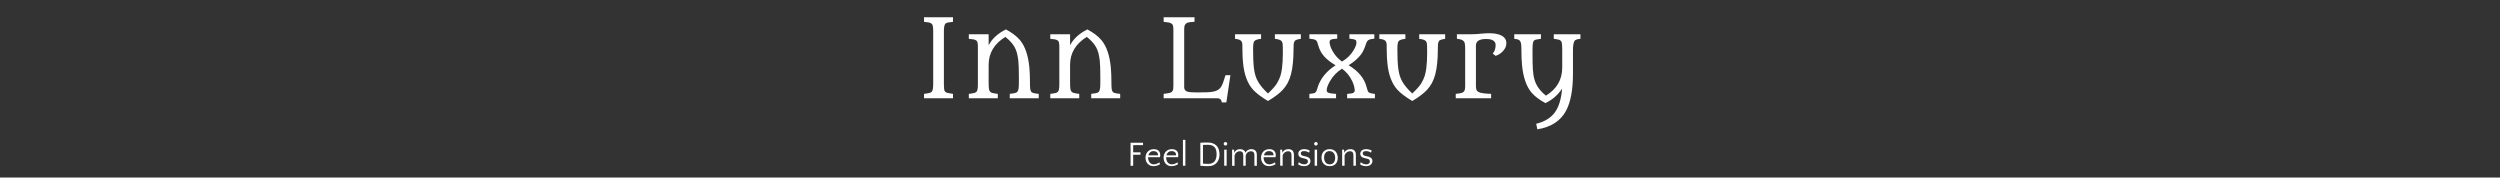 <svg xmlns="http://www.w3.org/2000/svg" xml:space="preserve" width="2000" height="142" data-id="lg_AGsypfDaApjnhlMB43" data-version="1" viewBox="0 0 2000 142"><rect x="0" y="0" width="2000" height="142" fill="#333333" stroke="none"/><g data-padding="20"><g transform="translate(10 2.536)scale(.964)"><rect width="560" height="101.7" x="346.167" y="-380.128" fill="none" rx="0" ry="0" transform="translate(400.5 379.91)"/><path fill="#fff" d="M756.457 78.912v-3.6l.09-.04 1.41-.22q4-.53 4.83-1.45 1.28-1.45 1.28-6.33v-44.04q0-5.01-1.06-5.97-1.05-.97-2.55-1.26-1.49-.28-4-.5v-3.82h24.04v3.82q-2.46.26-3.95.5-1.5.25-2.29.95-1.32 1.23-1.32 6.28v44.04q0 4.92.79 5.89.79.96 1.96 1.25 1.16.28 3.14.59l1.67.27v3.64Zm53.62-53.09v9.14q3.99-7.96 14.32-13.19 7.6 4.05 11.69 8.88 6.46 7.78 7.82 23.12.44 5.27.44 10.19t.18 6.68q.17 1.76.75 2.66.57.9 1.67 1.19 1.09.28 2.19.46 1.1.17 1.56.2.46.02.95.11v3.64h-24.04v-3.64q2.5-.31 4-.6 1.49-.28 2.28-1.07 1.28-1.28 1.28-7.08v-5.1q0-10.06-.48-13.95-.49-3.89-1.21-6.42-.73-2.52-1.96-4.76-2.42-4.22-7.56-8.31-13.88 8.57-13.88 23.2v14.9q0 5.8.85 6.94.86 1.15 2.13 1.48 1.28.33 3.48.63l1.14.14v3.64h-24.04v-3.6q.26-.13.68-.15.42-.03 1.54-.18t2.33-.46 1.87-1.06q1.09-1.18 1.09-5.97v-31.34q0-4-1.01-4.9t-2.5-1.18q-1.49-.29-4-.46v-3.78Zm67.58 0v9.14q4-7.96 14.33-13.19 7.6 4.05 11.69 8.88 6.46 7.78 7.82 23.12.44 5.27.44 10.19t.18 6.68q.17 1.76.74 2.66.58.9 1.67 1.19 1.1.28 2.2.46 1.1.17 1.56.2.46.02.95.11v3.64h-24.04v-3.64q2.5-.31 4-.6 1.49-.28 2.28-1.07 1.28-1.28 1.28-7.08v-5.1q0-10.06-.49-13.95-.48-3.89-1.21-6.42-.72-2.52-1.95-4.76-2.42-4.22-7.56-8.31-13.89 8.57-13.89 23.2v14.9q0 5.8.86 6.94.86 1.15 2.13 1.48 1.28.33 3.47.63l1.15.14v3.64h-24.04v-3.6q.26-.13.68-.15.42-.03 1.54-.18t2.33-.46 1.86-1.06q1.1-1.18 1.1-5.97v-31.34q0-4-1.01-4.9t-2.5-1.18q-1.5-.29-4-.46v-3.78Zm77.65 53.08v-3.69q5.58-.53 6.63-1.47 1.06-.95 1.25-2.13.2-1.19.2-3.03v-46.67q0-3.74-1.1-4.64t-2.7-1.23-4.28-.55v-3.82h25.62v3.78q-5.37.26-6.62 1.14t-1.6 2.04q-.35 1.17-.35 3.1v47.94q0 2.9 2.63 3.74 2.07.66 7.76.66t8.81-.13q3.12-.14 5.32-.62 2.19-.48 3.64-1.43 1.46-.94 2.51-2.52 1.49-2.33 3.6-9.63h4.09l-3.38 22.59h-3.78q-.13-1.63-1.08-2.53-.94-.9-2.48-.9Zm86.58 2.29q-8.35-5.01-12.31-9.32-6.94-7.6-8.35-22.06-.52-5.18-.52-9.69 0-4.5-.09-6.02t-.71-2.44q-1.05-1.67-5.36-2.06v-3.78h21.62v3.78q-4.35.44-5.62 1.93-1.01 1.27-1.01 6.15t.15 9.1q.16 4.22.6 7.56t1.27 6q.84 2.65 2.24 5.03 2.55 4.39 8.09 9.58 5.67-5.32 7.58-8.64t2.74-5.97q.84-2.66 1.28-6 .75-5.67.75-12.51 0-6.83-.18-8.15t-.83-2.15q-1.28-1.49-5.59-1.93v-3.78h21.54v3.78q-4.31.61-5.06 1.73-.74 1.12-.9 2.62-.15 1.49-.15 6.08 0 4.6-.51 9.78-.5 5.19-1.58 9.23t-2.74 7.14q-1.67 3.1-4.05 5.69-3.95 4.31-12.3 9.32m34.36-2.29v-3.6q3.91-.35 4.77-1.03t1.19-1.59q.33-.9.77-2.35l.26-.88q3.56-10.72 14.77-17.93-9.28-5.36-12.57-11.86-1.1-2.11-1.65-4.13t-.97-3.1-1.16-1.69q-1.06-.88-5.41-1.32v-3.6h23.12v3.6q-4.44.31-5.32.9t-.94 1.14q-.07.55-.07 1.26 0 .7.48 2.46.49 1.75 1.67 4 2.99 5.62 8.13 9.27 6.16-3.61 9.54-9.27 2.46-4.09 2.46-6.42 0-1.67-.7-2.15-1.23-.88-5.14-1.19v-3.6h20.69v3.6q-3.91.44-4.92 1.19-1.01.74-1.4 1.6-.4.86-.8 2.09l-.3.96q-1.72 4.88-3.91 7.65-3.96 4.92-10.02 8.57 12.08 7.25 14.89 17.97.88 3.7 1.67 4.4 1.1 1.01 5.28 1.45v3.6h-23.07v-3.6q4.17-.31 5.12-.9.94-.6 1.07-1.14.13-.55.13-1.28 0-.72-.44-2.7t-1.62-4.53q-3.03-6.41-8.53-10.41-6.28 4-9.97 10.41-2.68 4.7-2.68 7.21 0 1.67.92 2.15 1.67.88 6.81 1.19v3.6Zm85.39 2.29q-8.35-5.01-12.31-9.32-6.94-7.6-8.35-22.06-.52-5.18-.52-9.69 0-4.5-.09-6.02t-.7-2.44q-1.06-1.67-5.37-2.06v-3.78h21.63v3.78q-4.36.44-5.63 1.93-1.01 1.27-1.01 6.15t.15 9.1q.16 4.22.6 7.56t1.27 6q.84 2.65 2.24 5.03 2.55 4.39 8.09 9.58 5.67-5.32 7.58-8.64t2.75-5.97q.83-2.66 1.27-6 .75-5.67.75-12.51 0-6.83-.18-8.15-.17-1.32-.83-2.15-1.28-1.49-5.58-1.93v-3.78h21.53v3.78q-4.31.61-5.06 1.73-.74 1.12-.9 2.62-.15 1.49-.15 6.08 0 4.6-.51 9.78-.5 5.19-1.58 9.23-1.07 4.04-2.74 7.14t-4.05 5.69q-3.95 4.31-12.3 9.32m69.12-37.49-2.41-1.93q2.46-2.37 2.46-7.21 0-2.37-2.24-3.73-1.89-1.1-5.76-1.1-8.35 0-8.35 5.45v33.4q0 1.89.37 3.12.38 1.23 1.7 1.97 2.28 1.32 10.54 1.59v3.64h-29.35v-3.6l.09-.04q5.18-.53 6.21-1.48 1.04-.94 1.28-2.19.24-1.26.24-3.37v-30.45q0-4.79-.95-5.93-.94-1.15-2.3-1.58-1.36-.44-3.61-.71v-3.73h9.1q5.41 0 7.69-.22 2.29-.22 3.6-.31 3.96-.35 6.44-.35 2.49 0 5.12.39 2.64.4 4.66 1.37 4.44 2.1 4.44 6.54 0 3.56-2.9 6.64-2.73 2.9-6.07 3.82m55.23 27.16q-4.96 7.73-13.8 12.09-7.6-4.05-11.68-8.88-6.46-7.78-7.83-23.12-.44-5.27-.44-10.06t-.22-6.59-.85-2.79q-.64-.99-1.8-1.36-1.17-.38-3.1-.55v-3.78h22.15v3.78l-1.1.13q-1.98.26-3.15.55-1.16.28-1.78 1.07-.96 1.32-.96 6.86v5.1q0 6.72.28 11.64.29 4.92 1.43 8.75 2.16 7.29 9.45 13.05 13.49-8.31 13.49-23.25v-14.85q0-5.93-.81-6.99-.81-1.05-1.98-1.36-1.16-.31-3.14-.57l-1.06-.13v-3.78h22.11v3.73l-.09.05q-3.87.35-4.75 1.62-1.36 1.98-1.36 7.78v19.64q0 19.65-5.58 30.33-6.77 13-23.99 15.73l-.93-4.62q10.55-2.59 15.56-9.58 4.88-6.76 5.93-19.64"/><rect width="206.184" height="32.77" x="523.075" y="-345.663" fill="none" rx="0" ry="0" transform="translate(400.5 455.11)"/><path fill="#fff" d="M936.087 123.772v2.03h-6.06v9.14h-2.18v-19.14h10.35v2.03h-8.17v5.94Zm11.05-2.61q2.55 0 3.94 1.29t1.39 3.64q0 .49-.06 1-.05.51-.2.74h-9.77v.29q0 1.1.29 2.12.29 1.01.87 1.8.58.78 1.46 1.24.89.47 2.11.47.69 0 1.36-.16t1.27-.41q.61-.25 1.14-.54.52-.29.92-.58l.35 1.66q-.38.23-.93.5-.55.28-1.21.51-.67.23-1.47.39t-1.67.16q-1.62 0-2.87-.56-1.24-.57-2.09-1.54-.84-.97-1.27-2.25-.44-1.27-.44-2.66 0-1.43.45-2.72t1.32-2.27q.87-.99 2.16-1.55 1.29-.57 2.95-.57m-.09 1.62q-1.91 0-2.97 1-1.06 1.01-1.44 2.51h7.92q.03-.14.03-.26v-.26q0-.72-.29-1.29-.29-.56-.79-.94-.49-.38-1.13-.57-.63-.19-1.33-.19m15.08-1.62q2.55 0 3.94 1.29 1.4 1.29 1.4 3.64 0 .49-.06 1t-.21.74h-9.77v.29q0 1.1.29 2.12.29 1.01.87 1.8.58.78 1.47 1.24.88.47 2.1.47.69 0 1.36-.16t1.28-.41 1.13-.54.93-.58l.34 1.66q-.37.23-.92.5-.55.28-1.22.51t-1.47.39q-.79.16-1.66.16-1.63 0-2.87-.56-1.25-.57-2.09-1.54t-1.28-2.25q-.43-1.27-.43-2.66 0-1.43.45-2.72t1.32-2.27q.87-.99 2.16-1.55 1.29-.57 2.94-.57m-.09 1.62q-1.91 0-2.97 1-1.06 1.01-1.44 2.51h7.92q.03-.14.03-.26v-.26q0-.72-.29-1.29-.29-.56-.78-.94-.5-.38-1.13-.57-.64-.19-1.34-.19m11.31-9.3v21.46h-2.03v-21.46Zm12.42 21.46v-19.14h.15q1.39-.06 3.02-.11 1.62-.04 3.16-.04 2.06 0 3.75.58 1.7.58 2.89 1.6 1.53 1.39 2.23 3.39t.7 4.35q0 1.97-.55 3.72-.56 1.76-1.7 3.09-1.15 1.34-2.89 2.12t-4.11.78q-2.06 0-3.7-.1t-2.95-.24m6.5-17.38q-1.16 0-2.28.02-1.11.01-2.04.07v15.55q1.83.17 4.38.17 3.45 0 5.19-2.03t1.74-6q0-1.74-.36-3.18-.37-1.43-1.19-2.45-.83-1.01-2.16-1.58-1.34-.57-3.28-.57m15.33 4.04v13.34h-2.03v-13.34Zm-2.46-4.88q0-.58.42-1.04t1.03-.46q.58 0 1.04.46t.46 1.04q0 .61-.46 1.03t-1.04.42q-.61 0-1.03-.42t-.42-1.03m18.27 18.22h-2.03v-8.82q0-1.77-.82-2.51-.81-.74-2.03-.74-1.47 0-2.66.91-1.19.92-1.71 2.6v8.56h-2.03v-13.34h1.59l.23 2.49h.12q.38-1.22 1.58-2.07 1.2-.86 3.12-.86 1.74 0 2.91.77 1.18.77 1.49 2.16.29-.58.73-1.1.43-.52 1.04-.93t1.4-.65q.78-.25 1.76-.25.9 0 1.73.25.83.24 1.45.79.62.56 1 1.45.38.9.38 2.21v9.08h-2.03v-8.82q0-1.77-.81-2.51-.82-.74-2.03-.74-1.48 0-2.67.91-1.19.92-1.71 2.6Zm19.6-13.78q2.55 0 3.94 1.29 1.4 1.29 1.4 3.64 0 .49-.06 1t-.2.74h-9.78v.29q0 1.1.29 2.12.29 1.01.87 1.8.58.78 1.47 1.24.88.47 2.1.47.7 0 1.36-.16.67-.16 1.28-.41t1.13-.54.93-.58l.35 1.66q-.38.23-.93.5-.55.28-1.22.51t-1.46.39q-.8.16-1.67.16-1.63 0-2.87-.56-1.25-.57-2.09-1.54t-1.28-2.25q-.43-1.27-.43-2.66 0-1.43.45-2.72t1.32-2.27q.87-.99 2.16-1.55 1.29-.57 2.94-.57m-.09 1.62q-1.91 0-2.97 1-1.06 1.01-1.43 2.51h7.91q.03-.14.03-.26v-.26q0-.72-.29-1.29-.29-.56-.78-.94t-1.13-.57-1.34-.19m20.52 12.16h-2.03v-8.82q0-1.74-.79-2.49-.78-.76-2-.76-.72 0-1.43.23-.71.24-1.32.68-.61.45-1.08 1.11-.46.65-.72 1.49v8.56h-2.03v-13.34h1.59l.24 2.49h.11q.38-1.22 1.68-2.07 1.31-.86 3.25-.86.93 0 1.76.25.82.24 1.43.79.61.56.97 1.45.37.9.37 2.21Zm8.32-12.16q-1.39 0-2.02.51-.62.51-.62 1.38 0 .29.09.61.08.32.33.59.25.28.67.52.42.25 1.11.4l2.06.46q1.22.26 1.96.71t1.15.97q.4.52.53 1.06t.13 1q0 .9-.36 1.68-.36.79-1.04 1.37t-1.67.91-2.2.33q-1.54 0-2.85-.45-1.3-.45-2.08-1l.52-1.88q1.04.96 2.32 1.39 1.27.44 2.29.44 1.45 0 2.2-.72.76-.71.76-1.49 0-.26-.03-.59-.03-.34-.23-.68-.21-.35-.61-.66-.41-.3-1.16-.48l-2.79-.69q-.95-.23-1.56-.61t-.96-.83-.49-.95q-.15-.51-.15-1.03 0-1.77 1.32-2.83t3.52-1.06q1.14 0 2.44.3 1.31.31 2.2.89l-.55 1.74q-.58-.49-1.72-.9-1.15-.41-2.51-.41m10.9-1.18v13.34h-2.03v-13.34Zm-2.46-4.88q0-.58.42-1.04t1.03-.46q.58 0 1.04.46.47.46.47 1.04 0 .61-.47 1.03-.46.42-1.04.42-.61 0-1.03-.42t-.42-1.03m12.85 4.44q1.76 0 3.04.59 1.28.6 2.1 1.6.83 1 1.22 2.29t.39 2.71-.39 2.68q-.39 1.27-1.2 2.21t-2.08 1.49q-1.26.55-2.97.55-1.77 0-3.06-.58t-2.13-1.55-1.25-2.25q-.4-1.27-.4-2.69t.4-2.7q.41-1.28 1.24-2.25.82-.97 2.1-1.53 1.27-.57 2.99-.57m.08 12.59q1.16 0 2.02-.44.85-.43 1.42-1.17.56-.74.83-1.71.26-.98.26-2.05 0-1.1-.28-2.12-.27-1.01-.85-1.78t-1.47-1.23q-.88-.47-2.1-.47-1.19 0-2.03.44-.84.43-1.39 1.16-.55.72-.82 1.7-.26.97-.26 2.04 0 1.1.28 2.12.27 1.01.84 1.8.57.78 1.45 1.24.88.47 2.1.47m21.71 1.19h-2.03v-8.82q0-1.74-.78-2.49-.78-.76-2-.76-.73 0-1.44.23-.71.24-1.32.68-.6.45-1.07 1.11-.46.65-.72 1.49v8.56h-2.03v-13.34h1.59l.23 2.49h.12q.38-1.22 1.68-2.07 1.31-.86 3.25-.86.93 0 1.75.25.83.24 1.44.79.61.56.97 1.45.36.9.36 2.21Zm8.34-12.16q-1.4 0-2.02.51t-.62 1.38q0 .29.08.61.09.32.34.59.24.28.67.52.42.25 1.11.4l2.06.46q1.22.26 1.96.71t1.14.97q.41.52.54 1.06t.13 1q0 .9-.36 1.68-.36.79-1.05 1.37-.68.58-1.66.91-.99.33-2.21.33-1.53 0-2.84-.45-1.3-.45-2.09-1l.52-1.88q1.05.96 2.32 1.39 1.28.44 2.3.44 1.45 0 2.2-.72.75-.71.75-1.49 0-.26-.03-.59-.02-.34-.23-.68-.2-.35-.61-.66-.4-.3-1.16-.48l-2.78-.69q-.96-.23-1.57-.61t-.95-.83q-.35-.45-.5-.95-.14-.51-.14-1.03 0-1.77 1.32-2.83t3.52-1.06q1.13 0 2.44.3 1.3.31 2.2.89l-.55 1.74q-.58-.49-1.72-.9-1.15-.41-2.51-.41"/></g><path fill="transparent" stroke="transparent" d="M720 0h560v142H720z"/></g></svg>